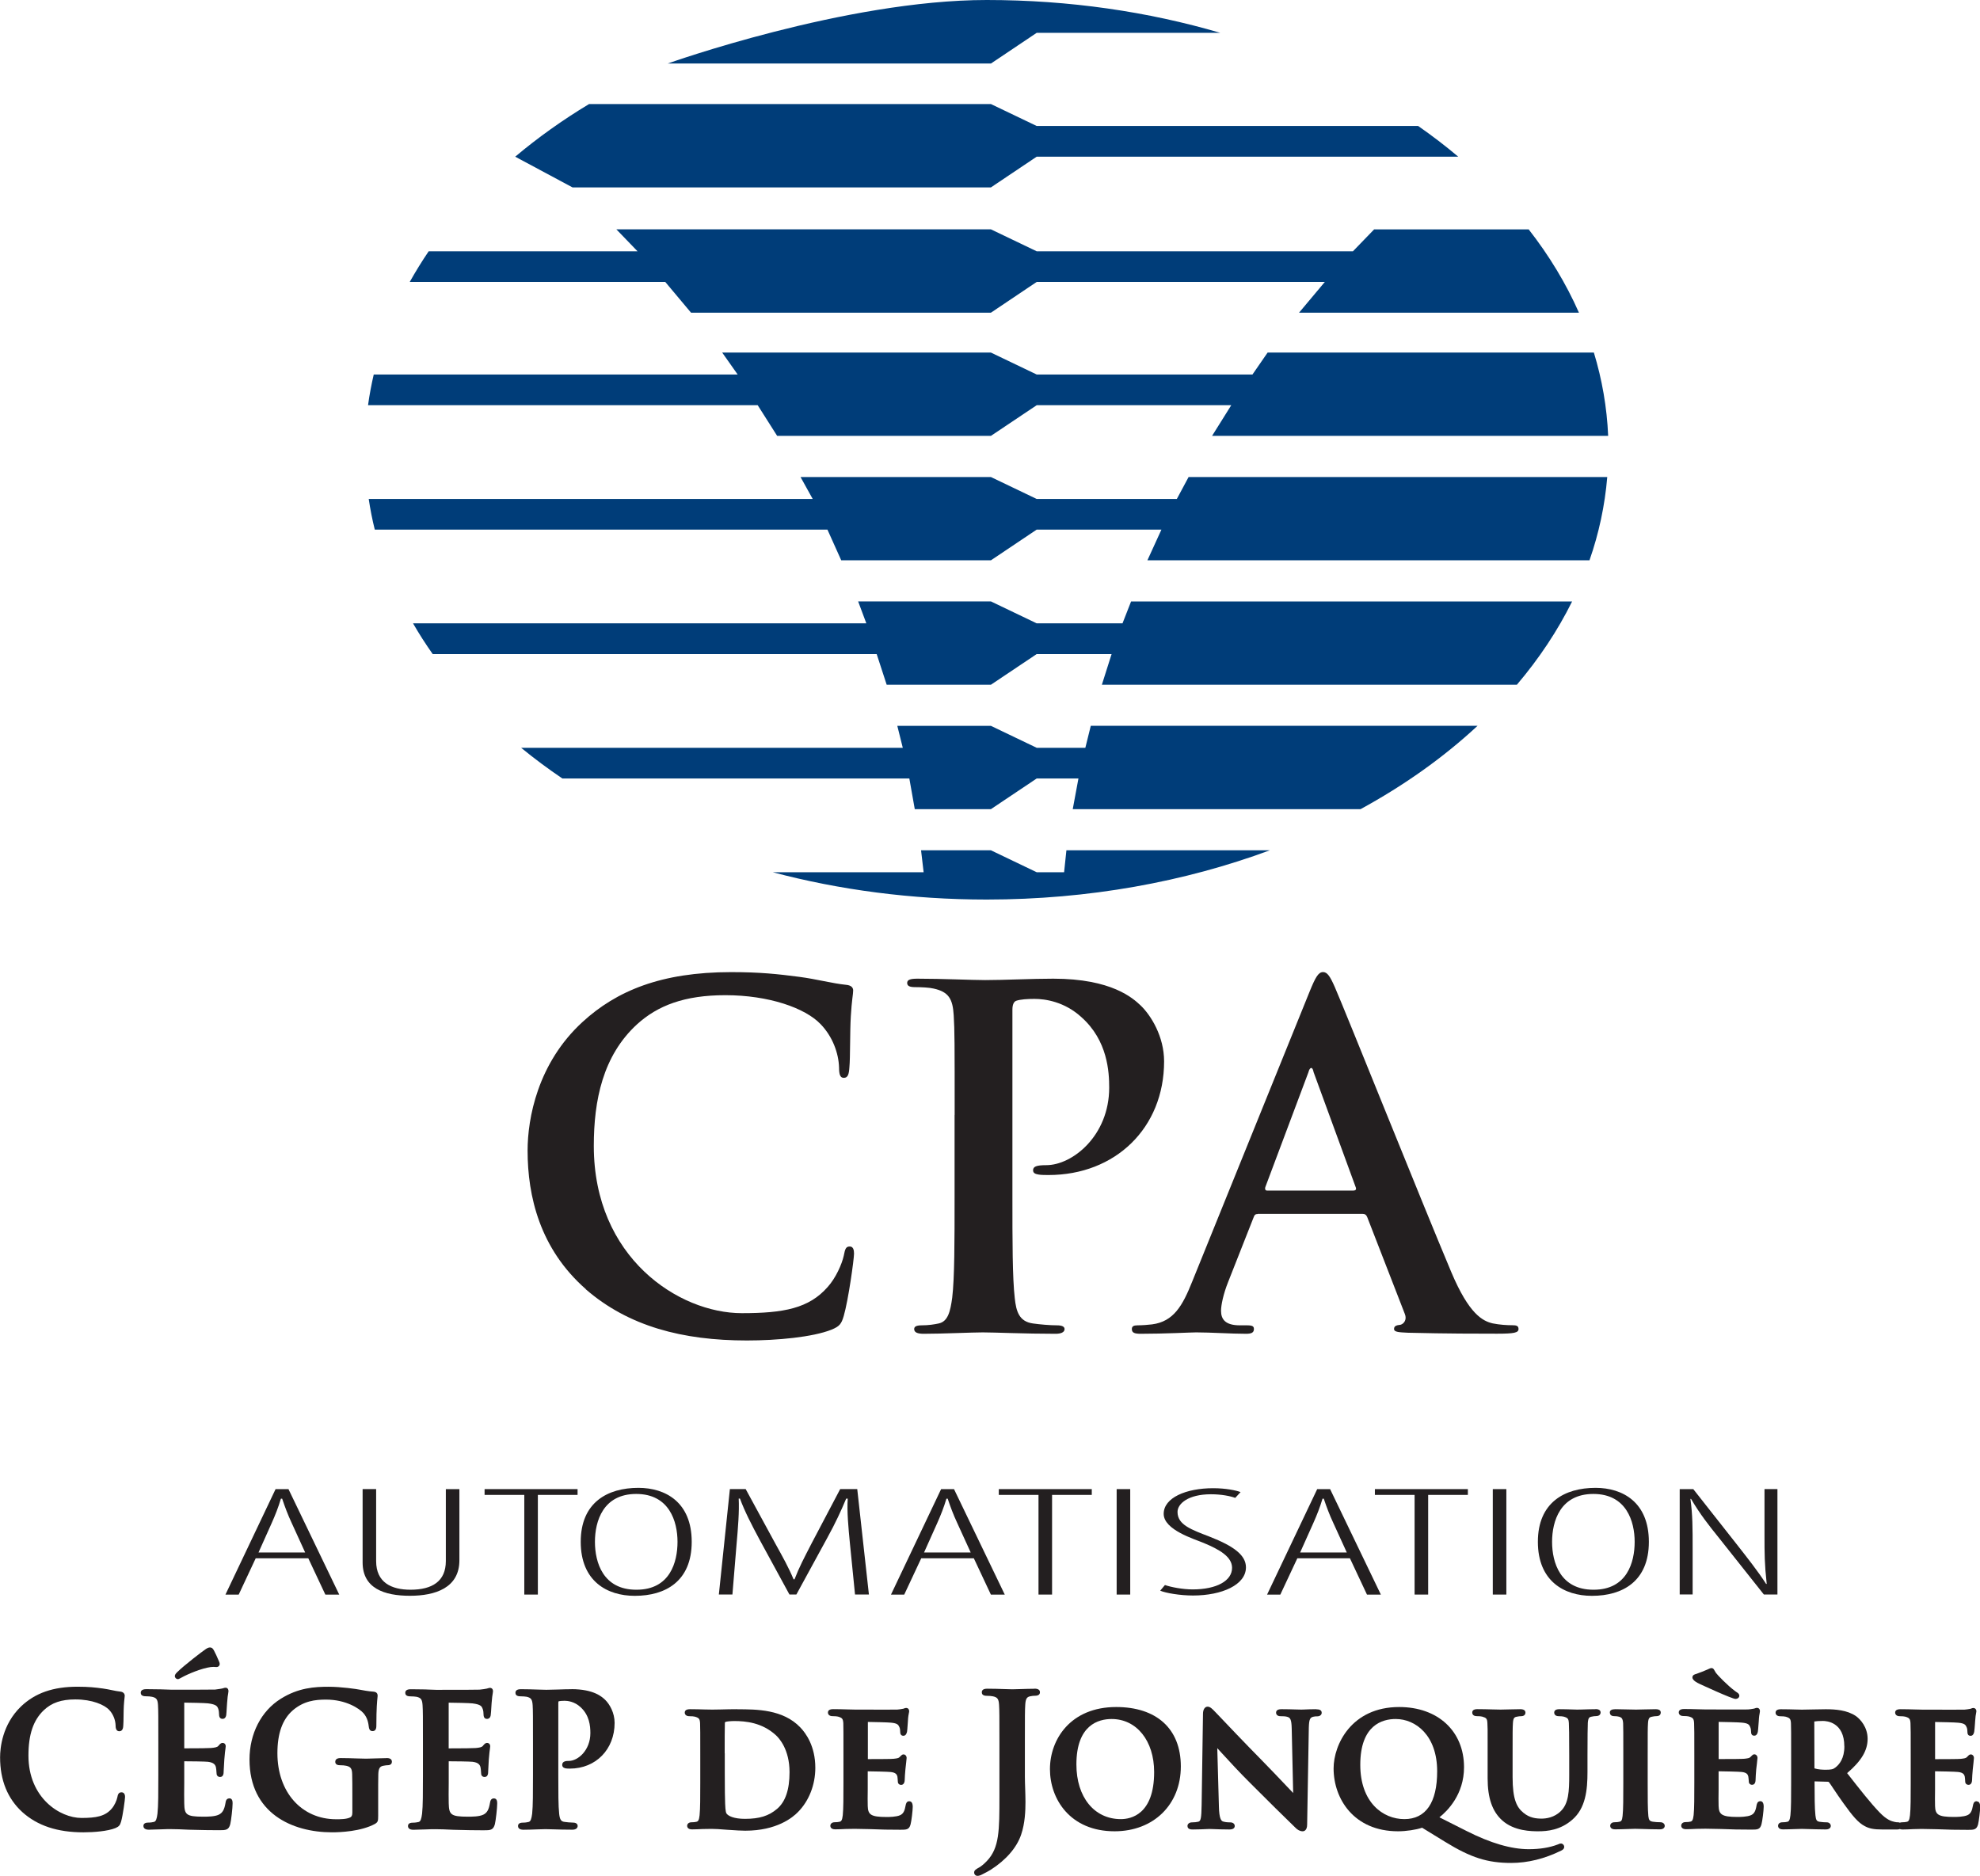 <?xml version="1.0" encoding="UTF-8"?><svg id="Calque_1" xmlns="http://www.w3.org/2000/svg" viewBox="0 0 437.81 414.86"><defs><style>.cls-1{fill:#003d79;}.cls-2{fill:#231f20;}</style></defs><g><path class="cls-2" d="M129.54,285.09c-10.18-8.93-12.88-20.57-12.88-30.64,0-7.06,2.18-19.32,12.16-28.46,7.48-6.85,17.34-11.01,32.82-11.01,6.44,0,10.29,.42,15.06,1.04,3.95,.52,7.27,1.45,10.39,1.77,1.14,.1,1.56,.62,1.56,1.25,0,.83-.31,2.08-.52,5.71-.21,3.43-.11,9.14-.31,11.22-.1,1.56-.31,2.39-1.25,2.39-.83,0-1.04-.83-1.04-2.28-.1-3.22-1.45-6.86-4.05-9.56-3.43-3.63-11.53-6.44-21.09-6.44-9.04,0-14.96,2.29-19.53,6.44-7.58,6.96-9.56,16.83-9.56,26.9,0,24.72,18.8,36.98,32.72,36.98,9.24,0,14.85-1.04,19.01-5.81,1.77-1.97,3.11-4.99,3.53-6.85,.31-1.66,.52-2.08,1.35-2.08,.73,0,.93,.73,.93,1.56,0,1.25-1.25,10.28-2.28,13.82-.52,1.77-.94,2.28-2.7,3.01-4.16,1.66-12.05,2.39-18.7,2.39-14.23,0-26.17-3.12-35.63-11.32Z"/><path class="cls-2" d="M211.09,246.55c0-15.79,0-18.7-.21-22.02-.21-3.53-1.04-5.19-4.47-5.92-.83-.21-2.6-.31-4.05-.31-1.14,0-1.77-.21-1.77-.93s.73-.94,2.28-.94c5.51,0,12.05,.31,14.96,.31,4.26,0,10.28-.31,15.06-.31,12.98,0,17.66,4.36,19.32,5.92,2.28,2.18,5.19,6.86,5.19,12.36,0,14.75-10.8,25.14-25.55,25.14-.52,0-1.66,0-2.18-.1-.52-.1-1.24-.21-1.24-.94,0-.83,.73-1.14,2.91-1.14,5.82,0,13.92-6.54,13.92-17.14,0-3.43-.31-10.39-6.13-15.58-3.74-3.43-8-4.05-10.39-4.05-1.56,0-3.12,.1-4.05,.42-.52,.21-.83,.83-.83,1.97v41.55c0,9.56,0,17.76,.52,22.23,.31,2.91,.94,5.2,4.05,5.61,1.45,.21,3.74,.41,5.3,.41,1.15,0,1.66,.31,1.66,.83,0,.73-.83,1.04-1.98,1.04-6.85,0-13.4-.31-16.1-.31-2.39,0-8.93,.31-13.09,.31-1.35,0-2.08-.31-2.08-1.04,0-.52,.41-.83,1.66-.83,1.56,0,2.8-.21,3.74-.41,2.08-.42,2.6-2.7,3.01-5.72,.52-4.36,.52-12.57,.52-22.12v-18.28Z"/><path class="cls-2" d="M278.1,268.47c-.52,0-.73,.21-.94,.83l-5.61,14.23c-1.04,2.6-1.56,5.09-1.56,6.34,0,1.87,.93,3.22,4.16,3.22h1.56c1.24,0,1.55,.21,1.55,.83,0,.83-.62,1.04-1.76,1.04-3.32,0-7.79-.31-11.01-.31-1.14,0-6.86,.31-12.25,.31-1.35,0-1.97-.21-1.97-1.04,0-.62,.41-.83,1.25-.83,.94,0,2.39-.1,3.22-.21,4.78-.62,6.75-4.16,8.83-9.35l26.07-64.4c1.24-3.01,1.87-4.16,2.91-4.16,.93,0,1.56,.94,2.6,3.32,2.49,5.71,19.11,47.26,25.76,63.05,3.95,9.35,6.96,10.8,9.14,11.32,1.56,.31,3.12,.41,4.37,.41,.83,0,1.35,.1,1.35,.83,0,.83-.94,1.04-4.78,1.04s-11.32,0-19.63-.21c-1.87-.1-3.11-.1-3.11-.83,0-.62,.41-.83,1.45-.94,.73-.21,1.45-1.14,.93-2.39l-8.31-21.4c-.21-.52-.52-.73-1.04-.73h-23.16Zm21.19-5.19c.52,0,.62-.31,.52-.62l-9.35-25.55c-.1-.42-.21-.93-.52-.93s-.52,.52-.62,.93l-9.55,25.45c-.1,.41,0,.73,.41,.73h19.11Z"/></g><g><path class="cls-2" d="M56.54,344.61l-3.76,8.03h-2.93l11.08-23.32h2.86l11.22,23.32h-3.07l-3.77-8.03h-11.64Zm10.94-1.28l-3-6.57c-.84-1.8-1.46-3.46-2.09-5.33h-.28c-.56,1.9-1.25,3.63-2.02,5.36l-2.93,6.54h10.32Z"/><path class="cls-2" d="M83.17,329.31v15.92c0,4.71,3.34,6.33,7.6,6.33,4.81,0,7.81-1.87,7.81-6.33v-15.92h3v15.74c0,6.09-5.3,7.85-10.94,7.85s-10.46-1.63-10.46-7.37v-16.23h3Z"/><path class="cls-2" d="M115.93,330.59h-8.78v-1.28h20.56v1.28h-8.78v22.04h-3v-22.04Z"/><path class="cls-2" d="M140.33,352.91c-6.07,0-11.92-3.22-11.92-11.94s5.92-11.94,12.76-11.94c5.99,0,11.78,3.18,11.78,11.94s-5.85,11.94-12.55,11.94h-.07Zm.42-1.35c7.39,0,9.06-6.09,9.06-10.59s-1.81-10.59-9.13-10.59-9.13,6.02-9.13,10.59,1.81,10.59,9.13,10.59h.07Z"/><path class="cls-2" d="M187.94,341.42c-.35-3.6-.69-7.26-.49-10h-.35c-1.11,2.66-2.37,5.4-4.18,8.68l-6.83,12.52h-1.53l-6.48-11.9c-1.95-3.63-3.42-6.5-4.46-9.31h-.28c.14,2.87-.14,6.33-.49,10.28l-.9,10.93h-3l2.44-23.32h3.49l6.55,12.04c1.74,3.15,2.93,5.26,4.04,7.92h.21c1.04-2.7,2.09-4.67,3.76-7.92l6.34-12.04h3.77l2.58,23.32h-3.07l-1.12-11.21Z"/><path class="cls-2" d="M203.7,344.61l-3.76,8.03h-2.93l11.08-23.32h2.86l11.22,23.32h-3.07l-3.77-8.03h-11.64Zm10.94-1.28l-3-6.57c-.84-1.8-1.46-3.46-2.09-5.33h-.28c-.56,1.9-1.25,3.63-2.02,5.36l-2.93,6.54h10.32Z"/><path class="cls-2" d="M229.63,330.59h-8.78v-1.28h20.56v1.28h-8.78v22.04h-3v-22.04Z"/><path class="cls-2" d="M249.91,329.31v23.32h-3v-23.32h3Z"/><path class="cls-2" d="M257.58,350.52c1.39,.48,3.97,.97,6.13,.97,5.3,0,8.72-1.9,8.72-4.77,0-2.46-2.79-4.05-6.27-5.5-2.02-.86-8.85-2.87-8.85-6.44s4.95-5.67,10.94-5.67c2.79,0,5.09,.48,6.06,.86l-1.18,1.28c-1.12-.41-3.07-.8-5.37-.8-5.02,0-7.39,2.08-7.39,3.91,0,2.87,3.07,3.91,7.18,5.5,5.3,2.08,7.95,4.08,7.95,6.75,0,3.87-5.3,6.23-11.71,6.23-2.86,0-6.06-.55-7.25-1.07l1.05-1.25Z"/><path class="cls-2" d="M286.86,344.61l-3.76,8.03h-2.93l11.08-23.32h2.86l11.22,23.32h-3.07l-3.77-8.03h-11.64Zm10.94-1.28l-3-6.57c-.84-1.8-1.46-3.46-2.09-5.33h-.28c-.56,1.9-1.25,3.63-2.02,5.36l-2.93,6.54h10.32Z"/><path class="cls-2" d="M312.79,330.59h-8.78v-1.28h20.56v1.28h-8.78v22.04h-3v-22.04Z"/><path class="cls-2" d="M333.08,329.31v23.32h-3v-23.32h3Z"/><path class="cls-2" d="M351.97,352.91c-6.07,0-11.92-3.22-11.92-11.94s5.92-11.94,12.76-11.94c5.99,0,11.78,3.18,11.78,11.94s-5.85,11.94-12.55,11.94h-.07Zm.42-1.35c7.39,0,9.06-6.09,9.06-10.59s-1.81-10.59-9.13-10.59-9.13,6.02-9.13,10.59,1.81,10.59,9.13,10.59h.07Z"/><path class="cls-2" d="M371.41,352.63v-23.32h3l9.48,12.04c2.3,2.94,4.81,6.09,6.62,8.92h.14c-.49-4.43-.49-6.78-.49-10.66v-10.31h2.86v23.32h-3l-10.04-12.66c-2.09-2.59-4.04-5.05-6.06-8.48h-.14c.49,3.6,.49,6.16,.49,11.31v9.82h-2.86Z"/></g><g><path class="cls-2" d="M26.86,396.36c-.7,0-.82,.6-.92,1.13-.14,.68-.63,1.78-1.21,2.45-1.47,1.75-3.5,2.09-6.73,2.09-4.72,0-11.71-4.39-11.71-13.8,0-4.65,1.08-7.84,3.41-10.04,1.73-1.64,3.88-2.37,6.96-2.37,3.71,0,6.45,1.18,7.51,2.35,.83,.88,1.35,2.15,1.39,3.38,0,.32,0,1.31,.81,1.31s.87-.86,.89-1.3c.04-.42,.05-1.15,.06-2.01,.01-.81,.02-1.67,.06-2.32,.05-.85,.11-1.35,.15-1.69,.03-.24,.05-.4,.05-.53,0-.39-.25-.84-.96-.92-.59-.06-1.2-.18-1.86-.32-.62-.13-1.27-.26-1.98-.36-1.68-.23-3.15-.4-5.64-.4-5.39,0-9.35,1.38-12.48,4.35-4.18,4.01-4.64,9.22-4.64,11.27,0,5.06,1.65,9.13,4.92,12.11h0c3.35,3.01,7.76,4.47,13.5,4.47,2.32,0,5.4-.25,7.11-.95,.76-.34,1-.62,1.23-1.44,.39-1.37,.87-4.89,.87-5.44,0-.95-.59-1.02-.77-1.02Z"/><path class="cls-2" d="M50.71,397.71c-.69,0-.79,.63-.84,.96-.25,1.51-.65,2.23-1.5,2.64-.91,.44-2.49,.44-3.44,.44-3.8,0-4.14-.48-4.19-2.94-.03-.81-.02-2.88,0-4.53v-4.78c1.25,0,4.58,.04,5.22,.11,1.35,.16,1.66,.69,1.79,1.23,.07,.34,.09,.69,.11,1,0,.14,.02,.27,.03,.35,0,.47,.31,.78,.78,.78,.78,0,.78-.89,.78-1.18,0-.17,.04-.78,.08-1.42,.03-.45,.06-.91,.07-1.23,.1-1.32,.2-2.07,.26-2.47,.03-.24,.05-.39,.05-.48,0-.46-.27-.75-.7-.75-.38,0-.62,.29-.93,.66-.25,.29-.75,.38-1.58,.46-.54,.05-2.71,.08-5.96,.08v-10.11c1.05,0,4.66,.08,5.26,.16,1.88,.23,2.06,.69,2.25,1.18,.15,.38,.19,1,.19,1.27,0,.86,.48,.98,.77,.98s.67-.13,.81-.8c.04-.3,.08-.97,.12-1.63,.03-.45,.05-.85,.07-1.04,.08-1.22,.18-1.82,.25-2.18,.04-.21,.06-.35,.06-.46,0-.73-.5-.78-.65-.78-.19,0-.36,.06-.51,.11-.07,.02-.13,.05-.22,.06-.25,.06-.76,.13-1.36,.21l-.21,.03c-.65,.03-6.94,.03-9.61,.03-.53,0-1.41-.03-2.43-.08-.47,0-.98,0-1.5-.02-.54-.01-1.1-.02-1.63-.02-.31,0-1.28,0-1.28,.79,0,.36,.19,.78,1.08,.78,.56,0,1.16,.05,1.42,.12,.99,.22,1.25,.59,1.32,1.88,.07,1.27,.07,2.36,.07,8.45v7.04c0,3.66,0,6.81-.19,8.46-.14,1.09-.31,1.74-.79,1.84-.28,.07-.72,.15-1.28,.15-.91,0-1.04,.47-1.04,.74,0,.25,.12,.83,1.19,.83,.38,0,.81-.02,1.25-.04,.47-.02,.95-.04,1.42-.04,.92-.05,1.76-.05,2.17-.05h0c1.14,0,2.32,.05,4,.13l1.29,.03c1.44,.04,3.19,.08,5.4,.08,1.47,0,2.15,0,2.49-1.36,.2-.82,.51-3.58,.51-4.54,0-.37,0-1.15-.73-1.15Z"/><path class="cls-2" d="M39.3,371.34c.17,0,.34-.09,.67-.26l.2-.11c1.38-.77,4.38-2.04,6.44-2.31,.52-.06,.83-.03,1.04-.01,.09,0,.16,.01,.22,.01,.26,0,.48-.12,.61-.32,.1-.16,.18-.45-.03-.88-.46-1.07-.81-1.86-1.13-2.44-.21-.37-.39-.69-.92-.69-.27,0-.65,.17-1,.43-.6,.39-4.7,3.52-6.27,5.08-.22,.23-.47,.49-.47,.82,0,.39,.34,.67,.65,.67Z"/><path class="cls-2" d="M85.48,388.8c-.66,0-1.52,.03-2.36,.06-.8,.03-1.58,.06-2.16,.06-.5,0-1.23-.02-2.07-.05-1.11-.04-2.39-.08-3.53-.08-.3,0-1.23,0-1.23,.83,0,.22,.1,.75,1,.75,.55,0,1.15,.05,1.42,.12,1,.22,1.29,.63,1.32,1.88,.04,1.19,.04,2.66,.04,4.7v3.76c0,.71-.19,.94-.49,1.09-.84,.4-2.14,.4-3.09,.4-7.65,0-12.99-6-12.99-14.6,0-4.38,1.11-7.48,3.39-9.48,2.45-2.1,4.98-2.38,7.36-2.38,4.4,0,7.34,1.95,8.27,2.99,.93,1.05,1.1,2.28,1.2,3.09,.03,.22,.11,.89,.82,.89,.84,0,.84-.89,.84-1.27,0-3.85,.17-5.41,.24-6.07,.02-.22,.04-.37,.04-.47,0-.57-.29-.86-.94-.92-.99-.05-2.54-.34-2.99-.43-.67-.14-4.12-.65-6.91-.65-3.07,0-6.68,.21-10.58,2.66-4.33,2.7-6.91,7.72-6.91,13.43,0,11.87,9.42,16.1,18.23,16.1,1.82,0,6.4-.18,9.51-1.86,.66-.4,.71-.65,.71-1.8v-4.4c0-2.01,0-3.6,.03-4.79,.04-1.4,.42-1.74,1.12-1.87,.46-.08,.69-.12,.96-.12,.69,0,.93-.4,.93-.75,0-.83-.89-.83-1.19-.83Z"/><path class="cls-2" d="M109.2,397.71c-.68,0-.79,.62-.85,.96-.26,1.54-.65,2.23-1.49,2.64-.92,.44-2.5,.44-3.44,.44-3.78,0-4.13-.48-4.2-2.94-.03-.81-.02-2.88,0-4.53v-4.78c1.24,0,4.6,.04,5.24,.11,1.35,.16,1.66,.69,1.79,1.23,.07,.34,.09,.68,.11,.99,.01,.14,.02,.28,.03,.36,0,.48,.3,.78,.77,.78,.78,0,.78-.89,.78-1.19,0-.14,.03-.62,.06-1.16,.03-.53,.07-1.11,.08-1.49,.1-1.32,.21-2.07,.26-2.46,.03-.25,.05-.39,.05-.48,0-.46-.28-.75-.7-.75-.39,0-.63,.3-.93,.67-.25,.29-.74,.38-1.57,.46-.54,.05-2.72,.08-5.98,.08v-10.11c1.06,0,4.68,.08,5.27,.16,1.87,.23,2.05,.69,2.24,1.19,.15,.34,.2,.9,.2,1.26,0,.86,.48,.98,.77,.98,.25,0,.68-.1,.81-.78,.06-.35,.11-1.22,.15-1.92,.02-.33,.03-.62,.05-.76,.08-1.21,.19-1.81,.25-2.17,.04-.21,.06-.35,.06-.46,0-.75-.55-.78-.66-.78-.18,0-.35,.06-.51,.11-.07,.02-.13,.05-.21,.06-.29,.08-.94,.15-1.58,.23-.46,.03-3.96,.04-9.61,.04-.42,0-1.03-.03-1.75-.06l-.69-.03c-.47,0-.97,0-1.48-.02-.54-.01-1.09-.02-1.63-.02-.35,0-1.28,0-1.28,.79,0,.36,.19,.78,1.09,.78,.54,0,1.15,.05,1.41,.1,.99,.23,1.25,.6,1.33,1.9,.08,1.27,.08,2.36,.08,8.45v7.04c0,3.66,0,6.81-.19,8.46-.15,1.12-.32,1.74-.78,1.84-.32,.07-.75,.15-1.3,.15-.91,0-1.04,.47-1.04,.74,0,.25,.12,.83,1.19,.83,.38,0,.82-.02,1.27-.04,.46-.02,.94-.04,1.41-.04,.92-.05,1.76-.05,2.17-.05h0c1.14,0,2.32,.05,4,.13l1.28,.03c1.45,.04,3.2,.08,5.41,.08,1.46,0,2.13,0,2.49-1.36,.2-.83,.51-3.59,.51-4.54,0-.37,0-1.15-.73-1.15Z"/><path class="cls-2" d="M126.38,373.56c-.91,0-1.95,.03-2.96,.07-.94,.03-1.86,.06-2.62,.06-.45,0-1.13-.02-1.93-.05-1.11-.04-2.43-.08-3.63-.08-.35,0-1.27,0-1.27,.79,0,.36,.19,.78,1.08,.78,.54,0,1.16,.05,1.4,.1,.99,.23,1.25,.6,1.33,1.9,.07,1.27,.07,2.36,.07,8.45v7.04c0,3.66,0,6.81-.18,8.46-.15,1.12-.32,1.74-.8,1.84-.28,.07-.72,.15-1.29,.15-.9,0-1.04,.47-1.04,.74,0,.31,.16,.83,1.2,.83,.88,0,2.05-.04,3.06-.08,.75-.03,1.41-.05,1.79-.05s.98,.02,1.71,.04c1.18,.04,2.7,.08,4.27,.08,.85,0,1.16-.43,1.16-.83,0-.17-.08-.74-1.04-.74-.55,0-1.37-.08-1.9-.16-.74-.1-1.01-.52-1.15-1.78-.19-1.7-.19-4.85-.19-8.51v-15.99c0-.3,.06-.35,.04-.36,.25-.09,.74-.14,1.35-.14s2.19,.14,3.57,1.45c1.91,1.77,2.13,4.09,2.13,5.69,0,3.82-2.76,6.16-4.74,6.16-.48,0-1.49,0-1.49,.87,0,.62,.58,.74,.8,.78,.21,.04,.56,.05,.89,.05,5.74,0,9.9-4.25,9.9-10.11,0-2.24-1.1-4.13-2.07-5.08-.68-.65-2.49-2.38-7.46-2.38Z"/><path class="cls-2" d="M163.01,377.98c-1.2,0-2.53,.03-3.63,.06-.78,.02-1.45,.03-1.88,.03-.4,0-1.02-.02-1.74-.03-.98-.03-2.13-.06-3.15-.06-.8,0-1.2,.25-1.2,.76,0,.36,.26,.79,1,.79,.53,0,1.04,.04,1.23,.1,.93,.27,1.1,.49,1.16,1.44,.04,1.07,.04,2.01,.04,7.19v6c0,3.1,0,5.78-.15,7.18-.12,1.11-.32,1.35-.7,1.44-.27,.07-.62,.11-1.08,.11-.67,0-.97,.4-.97,.79,0,.18,.08,.78,1.08,.78,.7,0,1.56-.04,2.36-.08,.48,0,.94-.01,1.31-.02,.25,0,.47-.01,.63-.01,.74,0,1.85,.06,3.4,.19l.95,.06c1.06,.07,2.15,.15,3.12,.15,6.94,0,10.48-2.9,11.67-4.14,2.43-2.46,3.82-6.02,3.82-9.77,0-4.78-2.08-7.64-3.31-8.92-3.83-4.02-9.68-4.02-13.95-4.02Zm-2.77,9.75c0-2.69,0-5.47,.04-6.63,0-.23,0-.23,.2-.32,.17-.08,1.09-.18,1.88-.18,2.48,0,6.14,.32,9.2,3.13,.71,.65,3.02,3.14,3.02,8.17,0,3.88-.9,6.53-2.74,8.11-1.84,1.57-3.9,2.22-7.12,2.22-2.44,0-3.72-.63-4.09-1.2-.07-.08-.23-.46-.29-2.16-.04-.68-.08-3.31-.08-6.86v-4.27Z"/><path class="cls-2" d="M201.07,398.33c-.62,0-.75,.57-.81,.88-.22,1.31-.54,1.89-1.22,2.21-.89,.4-2.48,.4-3.01,.4-3.54,0-4.1-.55-4.16-2.44-.03-.68-.02-2.31,0-3.62v-4.04c1.18,.01,4.5,.08,5.04,.15,1.16,.11,1.39,.56,1.51,.96,.05,.28,.06,.55,.08,.8,0,.15,.02,.29,.03,.38,0,.42,.3,.71,.74,.71,.18,0,.78-.09,.78-1.18,0-.22,.07-1.56,.15-2.24,.08-.73,.14-1.25,.18-1.63,.06-.53,.09-.78,.09-.9,0-.44-.3-.79-.69-.79-.28,0-.46,.19-.62,.35-.06,.06-.12,.13-.24,.24-.2,.23-.58,.3-1.34,.38-.46,.05-2.53,.07-5.68,.07v-8.22c1.06,.01,4.56,.09,5.08,.16,1.49,.13,1.66,.49,1.89,.99,.15,.3,.18,.81,.18,1.06,0,.74,.44,.85,.7,.85,.59,0,.75-.64,.81-.9,.05-.24,.08-.76,.13-1.46,.02-.35,.04-.66,.06-.83,.05-1.05,.16-1.54,.22-1.84,.03-.15,.06-.26,.06-.38,0-.55-.36-.75-.66-.75-.16,0-.31,.06-.46,.11-.06,.02-.12,.05-.15,.06l-.29,.05c-.28,.05-.67,.12-1.09,.15-.49,.02-5.11,.01-7.59,0h-1.63c-.41,0-1.03-.02-1.74-.04-.98-.03-2.14-.06-3.16-.06-.79,0-1.19,.25-1.19,.76,0,.36,.26,.79,1.01,.79,.59,0,1.06,.05,1.22,.1,.93,.27,1.1,.49,1.17,1.44,.03,1.08,.03,2.01,.03,7.19v6c0,3.1,0,5.78-.15,7.18-.13,1.11-.33,1.36-.7,1.44-.27,.07-.62,.11-1.08,.11-.67,0-.97,.4-.97,.79,0,.18,.08,.78,1.08,.78,.7,0,1.57-.04,2.35-.08,.49,0,.94-.01,1.32-.02,.25,0,.46-.01,.62-.01,.85,0,1.9,.03,3.21,.06l.7,.02c1.65,.08,3.69,.12,6.24,.12,1.27,0,1.91,0,2.22-1.18,.2-.72,.48-3.09,.48-3.88s-.25-1.23-.73-1.23Z"/><path class="cls-2" d="M228.69,373.46c-.84,0-1.98,.04-2.97,.07-.78,.03-1.47,.05-1.88,.05s-1.06-.02-1.83-.05c-1.1-.04-2.44-.08-3.65-.08-.35,0-1.27,0-1.27,.79,0,.36,.19,.78,1.08,.78,.54,0,1.15,.05,1.41,.12,.99,.22,1.25,.59,1.33,1.89,.08,1.27,.08,2.36,.08,8.44v11.73c0,7.62,0,11.44-2.78,14.36-.67,.69-1.22,1.15-1.74,1.44-.66,.36-1.07,.61-1.07,1.09,0,.42,.32,.75,.74,.75,.28,0,.67-.12,.97-.29,.83-.42,1.44-.73,1.96-1.06,3.37-2.15,5.76-4.91,6.72-7.77,.86-2.49,.96-5.31,.96-7.22,0-1.04-.04-2.06-.07-3.05-.03-.9-.06-1.77-.06-2.6v-7.39c0-6.08,0-7.18,.08-8.45,.08-1.44,.41-1.76,1.18-1.9,.39-.07,.58-.1,.94-.1,.75,0,1.13-.26,1.13-.78,0-.79-.94-.79-1.24-.79Z"/><path class="cls-2" d="M246.8,377.5c-10.06,0-14.64,7.12-14.64,13.74s4.47,13.74,14.29,13.74c8.62,0,14.65-5.9,14.65-14.34s-5.48-13.14-14.3-13.14Zm8.4,14.38c0,9.4-5.15,10.41-7.36,10.41-5.88,0-9.83-4.86-9.83-12.09,0-8.75,4.88-10.05,7.79-10.05,5.53,0,9.4,4.82,9.4,11.73Z"/><path class="cls-2" d="M291.08,377.98c-1.12,0-2.07,.04-2.69,.07-.29,.01-.5,.02-.63,.02-.29,0-.73-.01-1.28-.03-.86-.03-1.95-.06-3.04-.06-.35,0-1.28,0-1.28,.76,0,.38,.26,.79,.97,.79,.41,0,1.18,0,1.61,.17,.52,.2,.84,.48,.88,2.62l.32,14.19c-.38-.4-.91-.95-1.51-1.58-1.63-1.72-3.82-4.02-5.22-5.44-4.04-4.1-8.21-8.49-9.78-10.15l-.75-.78c-.61-.64-1.09-1.14-1.66-1.14-.61,0-1.02,.64-1.02,1.58l-.3,20.15c-.05,2.91-.18,3.57-.72,3.71-.36,.09-.89,.15-1.44,.15s-.97,.34-.97,.79c0,.78,.84,.78,1.2,.78,1.24,0,2.4-.06,3.1-.09,.28-.01,.48-.02,.56-.02,.21,0,.53,.01,.95,.03,.8,.03,2,.08,3.44,.08,.99,0,1.2-.42,1.2-.78,0-.39-.31-.79-1-.79s-1.21-.07-1.62-.21c-.38-.14-.82-.64-.88-3.29l-.36-12.91c.27,.29,.6,.65,.99,1.08,1.55,1.7,3.9,4.26,6.32,6.66,3.71,3.72,7.88,7.84,9.9,9.78,.53,.57,1.1,.86,1.69,.86,.16,0,.97-.07,.97-1.5l.37-21.42c.05-1.93,.32-2.21,.93-2.4,.37-.1,.59-.1,.92-.1,.69,0,1-.41,1-.79,0-.76-.86-.76-1.19-.76Z"/><path class="cls-2" d="M345.14,407.69c-.24,0-.44,.09-.65,.19-1.8,.7-3.98,1.06-6.47,1.06-3.84,0-8.44-1.34-13.69-4l-6.05-3.05c1.79-1.42,5.44-5.06,5.44-11.08,0-7.96-5.76-13.31-14.34-13.31-10.56,0-14.5,8.33-14.5,13.58,0,6.69,4.46,13.9,14.26,13.9,1.77,0,3.99-.33,5.31-.79l5.1,3.13c5.67,3.49,9.35,4.66,14.6,4.66,3.66,0,7.38-.92,11.06-2.73,.2-.1,.66-.33,.66-.82,0-.4-.35-.75-.74-.75Zm-36.53-27.54c4.42,0,9.17,3.62,9.17,11.57,0,6.91-2.51,10.57-7.26,10.57s-9.74-3.71-9.74-12.01c0-8.82,4.9-10.13,7.82-10.13Z"/><path class="cls-2" d="M352.8,377.98c-.85,0-2.11,.04-3,.07-.47,.01-.85,.03-1.07,.02-2-.07-3.25-.09-3.94-.09-.93,0-1.13,.41-1.13,.76,0,.13,.05,.79,1,.79,.44,0,.94,.04,1.12,.1,.9,.27,1.06,.47,1.12,1.44,.04,1.05,.08,1.97,.08,7.18v4.28c0,3.62-.13,6.3-1.85,7.98-1.45,1.45-3.28,1.67-4.24,1.67-1.22,0-2.65-.15-4.01-1.27-1.5-1.22-2.42-2.96-2.42-7.9v-4.76c0-5.17,0-6.1,.07-7.17,.07-1.18,.32-1.34,.88-1.44,.42-.08,.58-.11,.93-.11,.71,0,.96-.41,.96-.79,0-.5-.39-.76-1.16-.76-.68,0-1.68,.03-2.57,.05-.73,.02-1.4,.04-1.78,.04-.42,0-1.08-.02-1.82-.04-1.02-.03-2.22-.06-3.27-.06-.77,0-1.16,.25-1.16,.76,0,.18,.07,.79,1.01,.79,.49,0,.99,.04,1.18,.1,.91,.27,1.11,.42,1.16,1.46,.06,.79,.05,1.54,.05,4v8.16c0,4.38,1.02,7.34,3.21,9.32,2.68,2.42,6.57,2.42,8.04,2.42,1.94,0,4.83-.26,7.45-2.54,2.97-2.54,3.38-6.57,3.38-10.55v-3.64c0-4.83,.04-5.97,.07-6.99v-.19c.09-1.2,.3-1.34,.9-1.45,.4-.08,.58-.11,.92-.11,.96,0,1.01-.66,1.01-.79,0-.34-.19-.76-1.12-.76Z"/><path class="cls-2" d="M367.14,402.98c-.51,0-1.24-.04-1.67-.12-.74-.12-.89-.4-.99-1.22-.15-1.42-.15-4.19-.15-7.39v-6c0-5.17,0-6.1,.07-7.17,.08-1.18,.33-1.34,.94-1.45,.38-.08,.61-.11,.91-.11,.85,0,.97-.52,.97-.83,0-.26-.15-.71-1.13-.71-.73,0-1.73,.03-2.62,.05-.71,.02-1.35,.04-1.72,.04-.44,0-1.17-.02-1.96-.04-.92-.02-1.91-.05-2.59-.05-.82,0-1.24,.24-1.24,.71,0,.31,.13,.83,.97,.83,.45,0,.82,.04,1.11,.13,.48,.16,.78,.34,.86,1.42,.04,1.07,.04,2.01,.04,7.18v6c0,3.21,0,5.98-.16,7.34-.12,1.04-.3,1.19-.7,1.28-.26,.07-.62,.11-1.08,.11-.67,0-.96,.4-.96,.79,0,.18,.08,.78,1.08,.78,.77,0,1.86-.04,2.8-.07,.7-.02,1.31-.05,1.63-.05,.36,0,.93,.02,1.62,.04,1.09,.03,2.48,.08,3.85,.08,.8,0,1.08-.4,1.08-.78s-.33-.79-.96-.79Z"/><path class="cls-2" d="M375.73,372.35c.07,.03,7.22,3.36,8.02,3.36,.41,0,.84-.26,.84-.7s-.35-.64-.63-.82c-.11-.07-.22-.14-.35-.25-1.7-1.27-3.85-3.52-4.18-3.98-.15-.22-.25-.39-.32-.53-.13-.24-.28-.54-.65-.54-.24,0-.4,.08-.62,.18l-.3,.14c-.47,.22-1.81,.74-2.5,.98-.25,.06-.82,.2-.82,.77,0,.69,1.27,1.28,1.51,1.38Z"/><path class="cls-2" d="M389.21,398.33c-.61,0-.73,.58-.8,.88-.21,1.31-.54,1.89-1.22,2.2-.88,.4-2.49,.4-3.02,.4-3.51,0-4.1-.58-4.16-2.44-.03-.69-.02-2.32,0-3.62v-4.04c1.17,.01,4.49,.08,5.06,.15,1.16,.11,1.39,.56,1.5,.97,.05,.27,.07,.53,.09,.77,.01,.16,.02,.3,.03,.39,0,.42,.3,.71,.73,.71,.29,0,.77-.15,.77-1.18,0-.23,.07-1.58,.14-2.24l.16-1.36c.09-.72,.12-1.03,.12-1.17,0-.44-.31-.79-.7-.79-.28,0-.46,.19-.61,.35-.06,.06-.12,.13-.25,.25-.2,.24-.64,.3-1.33,.38-.47,.05-2.55,.07-5.7,.07v-8.22c1.06,.01,4.58,.09,5.1,.16,1.51,.13,1.67,.5,1.88,.99,.15,.31,.19,.81,.19,1.05,0,.7,.38,.85,.7,.85,.24,0,.66-.12,.8-.9,.05-.26,.09-.85,.13-1.42,.03-.36,.05-.69,.07-.87,.05-1.05,.15-1.54,.21-1.84,.03-.17,.05-.29,.05-.38,0-.55-.35-.75-.65-.75-.18,0-.33,.06-.47,.11-.06,.02-.11,.05-.13,.05l-.29,.05c-.28,.05-.67,.12-1.1,.15-.5,.02-5.11,0-7.59,0h-1.64c-.4,0-1.01-.02-1.72-.04-.98-.03-2.14-.06-3.17-.06-.98,0-1.19,.41-1.19,.76,0,.36,.26,.79,1.01,.79,.52,0,1.03,.04,1.22,.1,.92,.27,1.1,.49,1.16,1.45,.05,1.07,.05,2,.05,7.18v6c0,3.1,0,5.78-.15,7.18-.13,1.11-.33,1.36-.7,1.44-.26,.07-.62,.11-1.09,.11-.66,0-.96,.4-.96,.79,0,.18,.08,.78,1.08,.78,.71,0,1.56-.04,2.36-.08,.48,0,.94-.01,1.31-.02,.25,0,.46-.01,.62-.01,.84,0,1.89,.03,3.2,.06l.71,.02c1.65,.08,3.7,.12,6.26,.12,1.27,0,1.9,0,2.21-1.18,.2-.72,.49-3.09,.49-3.88s-.25-1.23-.74-1.23Z"/><path class="cls-2" d="M437.07,398.33c-.63,0-.75,.61-.8,.87-.22,1.31-.54,1.89-1.22,2.21-.89,.4-2.5,.4-3.03,.4-3.54,0-4.09-.55-4.15-2.44-.03-.69-.02-2.31,0-3.62v-4.04c1.18,.01,4.48,.08,5.05,.15,1.17,.11,1.4,.58,1.51,.97,.06,.3,.07,.6,.09,.87l.02,.3c0,.41,.31,.71,.75,.71,.23,0,.77-.12,.77-1.18,0-.21,.07-1.56,.15-2.24l.16-1.45c.07-.65,.1-.94,.1-1.07,0-.44-.31-.79-.69-.79-.29,0-.47,.19-.65,.38-.05,.06-.11,.12-.22,.22-.2,.24-.64,.3-1.33,.38-.48,.05-2.55,.07-5.7,.07v-8.22c1.07,.01,4.56,.09,5.09,.16,1.48,.13,1.65,.49,1.88,.99,.15,.3,.18,.81,.18,1.06,0,.7,.38,.85,.7,.85,.28,0,.65-.15,.8-.9,.06-.3,.11-1.04,.17-1.83l.03-.46c.06-1.04,.16-1.54,.22-1.84,.03-.16,.06-.27,.06-.38,0-.51-.34-.75-.67-.75-.17,0-.33,.06-.47,.12-.06,.02-.11,.05-.12,.05l-.27,.05c-.28,.05-.68,.12-1.11,.15-.49,.02-5.11,.01-7.59,0h-1.65c-.4,0-1.02-.02-1.73-.04-.98-.03-2.14-.06-3.16-.06s-1.19,.41-1.19,.76c0,.36,.26,.79,1.01,.79,.53,0,1.03,.04,1.22,.1,.92,.27,1.1,.49,1.16,1.45,.05,1.07,.05,2,.05,7.18v6c0,3.1,0,5.78-.16,7.18-.13,1.11-.32,1.36-.69,1.44-.26,.07-.62,.11-1.08,.11-.19,0-.34,.04-.47,.09-.11-.05-.24-.09-.38-.09-.25,0-.41,0-.7-.07l-.13-.03c-.57-.13-1.62-.36-3.29-2.1-1.95-2.02-4.2-4.89-7.05-8.53l-.11-.14c3.17-2.72,4.53-5.01,4.53-7.59s-1.61-4.33-2.57-5.02c-1.97-1.35-4.6-1.52-6.68-1.52-.51,0-1.5,.02-2.52,.04-1.07,.02-2.17,.05-2.77,.05-.26,0-.74-.01-1.32-.03-.96-.03-2.2-.06-3.29-.06-.8,0-1.2,.25-1.2,.76,0,.36,.26,.79,1.01,.79,.53,0,1.03,.04,1.23,.1,.92,.27,1.1,.49,1.16,1.44,.04,1.07,.04,2.01,.04,7.18v6c0,3.1,0,5.78-.16,7.18-.13,1.11-.33,1.36-.69,1.44-.27,.07-.63,.11-1.08,.11-.71,0-.96,.42-.96,.79,0,.18,.08,.78,1.08,.78,.8,0,1.88-.04,2.77-.07,.61-.02,1.13-.04,1.4-.04,.17,0,.59,.01,1.16,.03,1.13,.03,2.82,.09,4.13,.09,1.06,0,1.12-.65,1.12-.78,0-.38-.33-.79-.86-.79-.43,0-1.13-.04-1.59-.12-.7-.11-.83-.4-.95-1.43-.17-1.49-.19-4.33-.19-7.18v-.33l2.88,.08c.17,0,.23,.02,.29,.08,.17,.21,.56,.79,1.01,1.47,.63,.94,1.41,2.11,2.17,3.15,2.05,2.86,3.29,4.36,4.76,5.12,.99,.54,2.01,.74,3.91,.74h3.23c.26,0,.44-.04,.6-.1,.15,.06,.34,.1,.6,.1,.71,0,1.56-.04,2.35-.08,.49,0,.95-.01,1.32-.03,.25,0,.46-.01,.61-.01,.85,0,1.9,.03,3.23,.06l.69,.02c1.65,.08,3.69,.12,6.26,.12,1.27,0,1.91,0,2.24-1.19,.18-.7,.47-3.05,.47-3.87,0-1.01-.4-1.23-.74-1.23Zm-29.25-12.12c0,2.65-1.1,4.01-2.02,4.69-.47,.36-.83,.47-2.13,.47-.58,0-1.67-.04-2.45-.3,0,0-.02-.04-.02-.19l-.03-10.18c.31-.07,1.09-.12,1.91-.12s4.73,.27,4.73,5.62Z"/></g><g><path class="cls-1" d="M147.62,14.05h71.49l10.12-6.79h40.59c-15.94-4.68-33.38-7.26-51.64-7.26-31.24,0-70.55,14.05-70.55,14.05Z"/><path class="cls-1" d="M219.11,23.01h-88.86c-5.88,3.54-11.34,7.44-16.33,11.64l12.67,6.79h92.52l10.12-6.79h93.21c-2.81-2.37-5.76-4.63-8.86-6.79h-84.35l-10.12-4.85Z"/><path class="cls-1" d="M299.15,55.57h-69.92l-10.12-4.85h-82.82l4.68,4.85h-46.18c-1.5,2.21-2.9,4.48-4.19,6.78h56.5l5.7,6.8h66.31l10.12-6.8h63.71l-5.7,6.8h61.89c-2.85-6.46-6.58-12.62-11.11-18.42h-34.18l-4.69,4.85Z"/><path class="cls-1" d="M276.93,82.82h-47.7l-10.12-4.85h-59.42l3.42,4.85H82.64c-.52,2.24-.95,4.5-1.26,6.79h86.16l4.3,6.78h47.27l10.12-6.78h43.02l-4.24,6.78h87.58c-.27-6.31-1.35-12.47-3.16-18.42h-72.14l-3.35,4.85Z"/><path class="cls-1" d="M260.22,110.34h-31l-10.12-4.85h-42.09l2.69,4.85H81.53c.34,2.28,.78,4.54,1.34,6.78h100.09l3.05,6.79h33.1l10.12-6.79h27.58l-3.1,6.79h97.75c2.08-5.94,3.4-12.11,3.93-18.42h-92.57l-2.6,4.85Z"/><path class="cls-1" d="M248.2,137.85h-18.97l-10.12-4.85h-29.36l1.81,4.85H91.33c1.33,2.32,2.79,4.58,4.35,6.8h98.17l2.21,6.78h23.04l10.12-6.78h16.57l-2.15,6.78h91.76c4.91-5.78,9.01-11.94,12.22-18.42h-97.52l-1.9,4.85Z"/><path class="cls-1" d="M239.98,165.37h-10.75l-10.12-4.85h-20.7l1.21,4.85H115.23c2.89,2.37,5.93,4.63,9.12,6.79h76.72l1.2,6.78h16.84l10.12-6.78h9.23l-1.26,6.78h63.64c9.7-5.29,18.41-11.49,25.87-18.43h-85.52l-1.2,4.85Z"/><path class="cls-1" d="M235.3,192.89h-6.07l-10.12-4.85h-15.45l.57,4.85h-33.36c14.75,3.91,30.68,6.04,47.3,6.04,22.56,0,43.84-3.93,62.61-10.89h-44.98l-.51,4.85Z"/></g></svg>